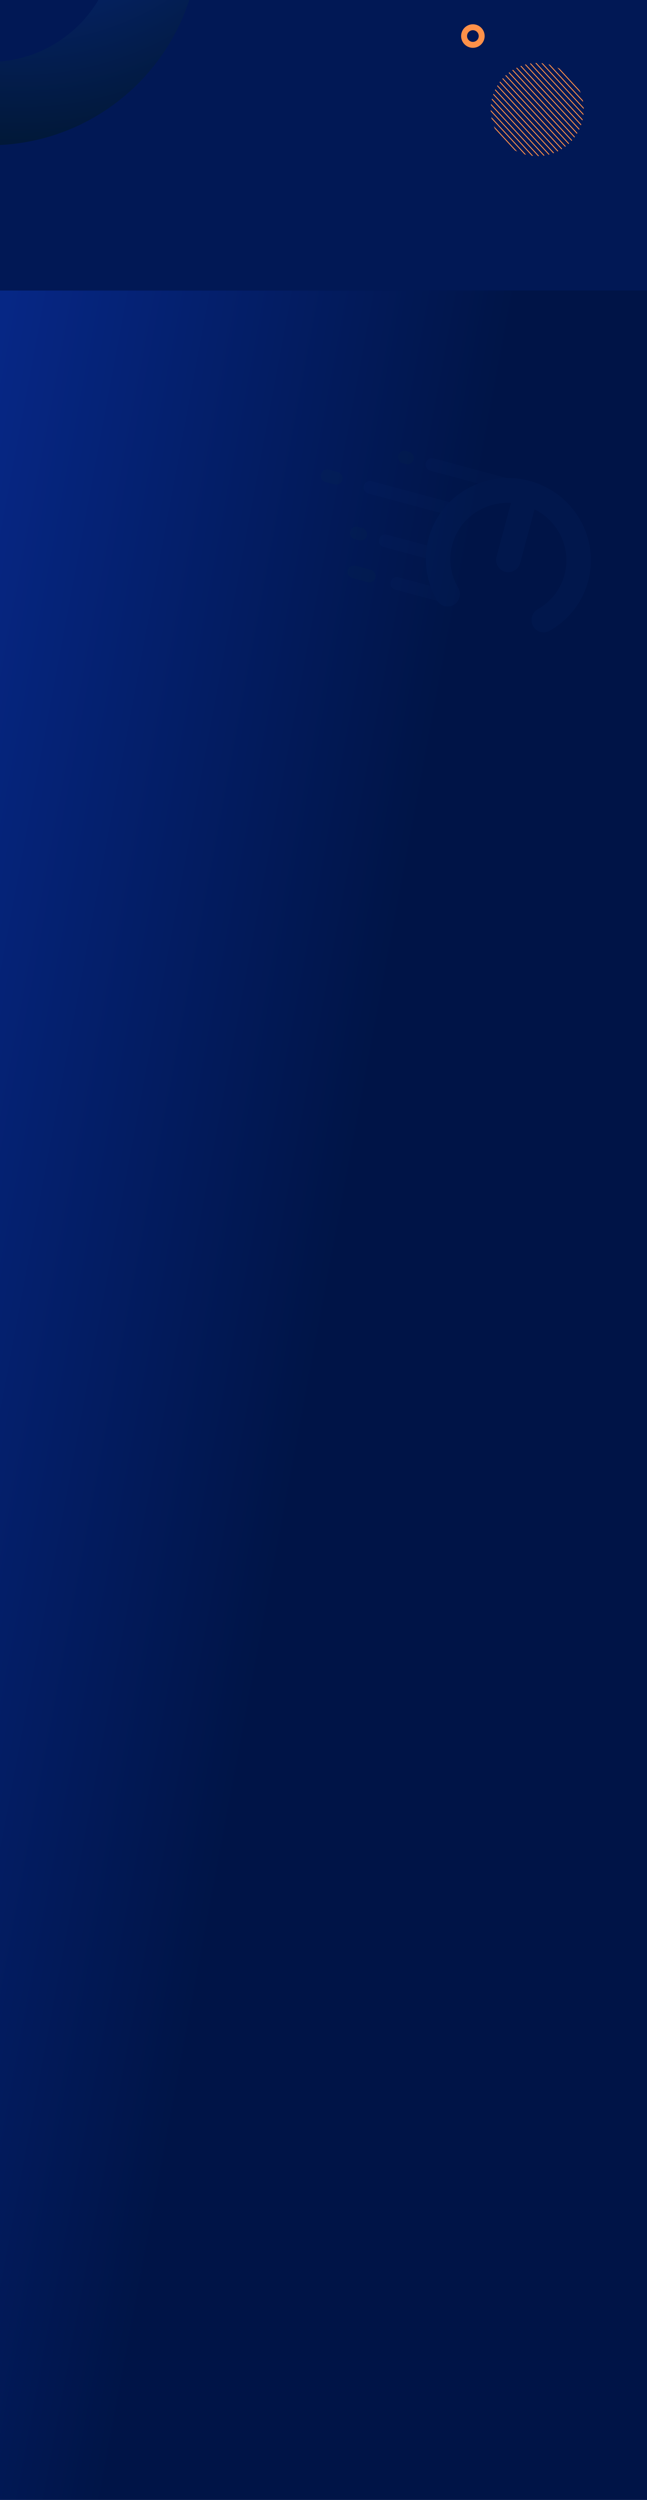 <svg width="428" height="1652" viewBox="0 0 428 1652" fill="none" xmlns="http://www.w3.org/2000/svg">
<g clip-path="url(#clip0_125_4361)">
<rect width="428" height="1652" fill="#001447"/>
<rect width="428" height="192" fill="#011855"/>
<path d="M-7 -182C-83.77 -182 -146 -119.77 -146 -43C-146 33.77 -83.77 96 -7 96C69.77 96 132 33.77 132 -43C132 -119.77 69.77 -182 -7 -182ZM-7 40.936C-53.355 40.936 -90.936 3.355 -90.936 -43C-90.936 -89.355 -53.355 -126.936 -7 -126.936C39.355 -126.936 76.936 -89.355 76.936 -43C76.936 3.355 39.355 40.936 -7 40.936Z" fill="url(#paint0_radial_125_4361)"/>
<path d="M376.481 94.777L334.696 49.595C334.625 49.66 334.548 49.717 334.478 49.782C334.407 49.847 334.344 49.92 334.274 49.985L376.06 95.167C376.13 95.102 376.207 95.045 376.278 94.98C376.348 94.915 376.411 94.842 376.481 94.777Z" fill="#FF9149"/>
<path d="M327.667 59C327.577 59.185 327.487 59.37 327.397 59.562L365.983 101.284C366.174 101.217 366.365 101.134 366.564 101.059L327.667 59Z" fill="#FF9149"/>
<path d="M332.659 51.638C332.525 51.783 332.392 51.921 332.266 52.067L373.835 97.015C373.99 96.9 374.138 96.778 374.293 96.656L332.659 51.638Z" fill="#FF9149"/>
<path d="M330.795 53.876C330.676 54.03 330.557 54.183 330.438 54.344L371.415 98.652C371.584 98.553 371.747 98.439 371.909 98.332L330.788 53.868L330.795 53.876Z" fill="#FF9149"/>
<path d="M326.439 61.918C326.364 62.118 326.288 62.326 326.22 62.526L362.928 102.219C363.141 102.167 363.347 102.107 363.552 102.048L326.439 61.918Z" fill="#FF9149"/>
<path d="M329.127 56.325C329.022 56.494 328.918 56.663 328.813 56.84L368.807 100.085C368.984 99.994 369.161 99.903 369.345 99.813L329.127 56.325Z" fill="#FF9149"/>
<path d="M386.159 72.078C386.156 71.784 386.145 71.49 386.133 71.197L358.972 41.827C358.68 41.793 358.388 41.759 358.095 41.733L386.166 72.086L386.159 72.078Z" fill="#FF9149"/>
<path d="M355.922 103.15C356.178 103.145 356.435 103.132 356.683 103.127L324.835 68.689C324.803 68.944 324.778 69.192 324.753 69.447L355.922 103.15Z" fill="#FF9149"/>
<path d="M363.775 42.767C363.433 42.671 363.082 42.582 362.739 42.501L385.748 67.38C385.694 67.032 385.633 66.676 385.563 66.327L363.775 42.767Z" fill="#FF9149"/>
<path d="M325.471 65.124C325.417 65.348 325.37 65.579 325.316 65.811L359.584 102.864C359.818 102.835 360.046 102.799 360.28 102.763L325.471 65.124Z" fill="#FF9149"/>
<path d="M370.087 45.347C369.601 45.08 369.099 44.827 368.604 44.59L384.124 61.371C383.926 60.851 383.712 60.339 383.484 59.833L370.087 45.347Z" fill="#FF9149"/>
<path d="M354.841 41.613C354.585 41.618 354.328 41.631 354.08 41.636L385.928 76.073C385.96 75.819 385.985 75.564 386.01 75.316L354.841 41.613Z" fill="#FF9149"/>
<path d="M351.172 41.899C350.937 41.927 350.71 41.964 350.475 42L385.284 79.639C385.338 79.415 385.385 79.183 385.439 78.952L351.172 41.899Z" fill="#FF9149"/>
<path d="M325.015 77.382C325.069 77.731 325.13 78.087 325.2 78.436L346.988 101.995C347.33 102.092 347.673 102.18 348.024 102.262L325.015 77.382Z" fill="#FF9149"/>
<path d="M336.928 47.748C336.773 47.862 336.625 47.984 336.47 48.106L378.104 93.125C378.238 92.979 378.371 92.841 378.497 92.696L336.928 47.748Z" fill="#FF9149"/>
<path d="M324.611 72.693C324.615 72.986 324.626 73.28 324.637 73.574L351.798 102.943C352.09 102.977 352.382 103.011 352.675 103.038L324.604 72.685L324.611 72.693Z" fill="#FF9149"/>
<path d="M340.676 99.415C341.162 99.683 341.664 99.936 342.159 100.173L326.639 83.392C326.837 83.912 327.051 84.424 327.279 84.93L340.676 99.415Z" fill="#FF9149"/>
<path d="M339.34 46.111C339.171 46.21 339.008 46.324 338.846 46.431L379.967 90.894C380.086 90.741 380.205 90.587 380.324 90.427L339.348 46.119L339.34 46.111Z" fill="#FF9149"/>
<path d="M341.955 44.685C341.779 44.769 341.602 44.867 341.418 44.958L381.636 88.445C381.741 88.276 381.845 88.107 381.95 87.931L341.955 44.685Z" fill="#FF9149"/>
<path d="M347.834 42.544C347.622 42.596 347.416 42.656 347.211 42.715L384.324 82.845C384.399 82.645 384.475 82.437 384.543 82.236L347.834 42.544Z" fill="#FF9149"/>
<path d="M344.779 43.486C344.589 43.554 344.397 43.636 344.199 43.712L383.095 85.77C383.185 85.585 383.275 85.401 383.366 85.209L344.779 43.486Z" fill="#FF9149"/>
<path d="M307 23.821C307 20.607 309.607 18 312.821 18C316.036 18 318.642 20.607 318.642 23.821C318.642 27.036 316.036 29.642 312.821 29.642C309.607 29.642 307 27.036 307 23.821Z" stroke="#FF9149" stroke-width="3.92" stroke-miterlimit="10"/>
<g filter="url(#filter0_d_125_4361)">
<mask id="path-5-inside-1_125_4361" fill="white">
<path d="M0 -71H428V0H0V-71Z"/>
</mask>
<path d="M0 -71H428V0H0V-71Z" fill="#011855" shape-rendering="crispEdges"/>
<path d="M428 -2H0V2H428V-2Z" fill="#0C36A5" mask="url(#path-5-inside-1_125_4361)"/>
</g>
<g clip-path="url(#clip1_125_4361)" filter="url(#filter1_d_125_4361)">
<rect width="428" height="1324" transform="translate(0 1652)" fill="#001447"/>
<path d="M518.02 1763.02C563.495 1717.54 563.495 1643.81 518.02 1598.34C472.545 1552.86 398.815 1552.86 353.34 1598.34C307.865 1643.81 307.865 1717.54 353.34 1763.02C398.815 1808.49 472.545 1808.49 518.02 1763.02Z" fill="url(#paint1_radial_125_4361)" fill-opacity="0.3"/>
</g>
<g opacity="0.6">
<path d="M346.645 323.328L285.781 306.98" stroke="#1E6AC6" stroke-opacity="0.6" stroke-width="8.4" stroke-linecap="round"/>
<path d="M269.551 302.62L267.522 302.075" stroke="#179F0C" stroke-opacity="0.6" stroke-width="8.4" stroke-linecap="round"/>
<path d="M244.239 380.653L234.095 377.929" stroke="#179F0C" stroke-opacity="0.6" stroke-width="8.4" stroke-linecap="round"/>
<path d="M222.436 316.066L216.349 314.432" stroke="#179F0C" stroke-opacity="0.6" stroke-width="8.4" stroke-linecap="round"/>
<path d="M238.606 353.038L235.708 352.26" stroke="#179F0C" stroke-opacity="0.6" stroke-width="8.4" stroke-linecap="round"/>
<path d="M301.558 337.319L244.751 322.061" stroke="#1E6AC6" stroke-opacity="0.6" stroke-width="8.4" stroke-linecap="round"/>
<path d="M289.325 366.662L254.836 357.398" stroke="#1E6AC6" stroke-opacity="0.6" stroke-width="8.4" stroke-linecap="round"/>
<path d="M296.988 394.822L262.499 385.558" stroke="#1E6AC6" stroke-opacity="0.6" stroke-width="8.4" stroke-linecap="round"/>
<path d="M303.099 388.413C305.366 392.291 304.088 397.323 300.244 399.652C296.402 401.981 291.448 400.725 289.181 396.847C288.883 396.34 288.594 395.828 288.315 395.315C281.446 382.702 280.111 368.579 283.557 355.749C287.003 342.918 295.236 331.366 307.5 323.891C307.999 323.588 308.506 323.289 309.017 323C322.049 315.631 336.876 314.179 350.308 317.787C363.743 321.395 375.844 330.081 383.43 342.988C383.728 343.494 384.017 344.007 384.297 344.519C391.165 357.133 392.501 371.256 389.055 384.086C385.608 396.916 377.376 408.469 365.112 415.943C364.612 416.248 364.106 416.546 363.594 416.834C359.689 419.055 354.775 417.66 352.615 413.719C350.457 409.778 351.871 404.783 355.776 402.562C356.158 402.345 356.535 402.124 356.905 401.9C365.36 396.746 371.039 388.762 373.423 379.887C375.807 371.011 374.891 361.255 370.157 352.561C369.951 352.18 369.735 351.799 369.512 351.422C365.646 344.844 360.066 339.815 353.64 336.571L344.119 372.016C342.941 376.402 338.487 379.017 334.171 377.858C329.855 376.698 327.311 372.204 328.489 367.818L338.01 332.372C330.823 331.961 323.474 333.516 316.832 337.271C316.45 337.488 316.073 337.71 315.704 337.934C307.248 343.087 301.569 351.072 299.185 359.946C296.801 368.823 297.715 378.578 302.451 387.273C302.657 387.654 302.874 388.033 303.096 388.412L303.099 388.413Z" fill="#1E6AC6" fill-opacity="0.9"/>
</g>
<path d="M0 192H428V1652H0V192Z" fill="url(#paint2_linear_125_4361)" fill-opacity="0.92"/>
</g>
<defs>
<filter id="filter0_d_125_4361" x="-30" y="-101" width="488" height="131" filterUnits="userSpaceOnUse" color-interpolation-filters="sRGB">
<feFlood flood-opacity="0" result="BackgroundImageFix"/>
<feColorMatrix in="SourceAlpha" type="matrix" values="0 0 0 0 0 0 0 0 0 0 0 0 0 0 0 0 0 0 127 0" result="hardAlpha"/>
<feOffset/>
<feGaussianBlur stdDeviation="15"/>
<feComposite in2="hardAlpha" operator="out"/>
<feColorMatrix type="matrix" values="0 0 0 0 0.059 0 0 0 0 0.227 0 0 0 0 0.651 0 0 0 1 0"/>
<feBlend mode="normal" in2="BackgroundImageFix" result="effect1_dropShadow_125_4361"/>
<feBlend mode="normal" in="SourceGraphic" in2="effect1_dropShadow_125_4361" result="shape"/>
</filter>
<filter id="filter1_d_125_4361" x="-30" y="1626" width="488" height="1384" filterUnits="userSpaceOnUse" color-interpolation-filters="sRGB">
<feFlood flood-opacity="0" result="BackgroundImageFix"/>
<feColorMatrix in="SourceAlpha" type="matrix" values="0 0 0 0 0 0 0 0 0 0 0 0 0 0 0 0 0 0 127 0" result="hardAlpha"/>
<feOffset dy="4"/>
<feGaussianBlur stdDeviation="15"/>
<feComposite in2="hardAlpha" operator="out"/>
<feColorMatrix type="matrix" values="0 0 0 0 0.086 0 0 0 0 0.498 0 0 0 0 0.988 0 0 0 1 0"/>
<feBlend mode="normal" in2="BackgroundImageFix" result="effect1_dropShadow_125_4361"/>
<feBlend mode="normal" in="SourceGraphic" in2="effect1_dropShadow_125_4361" result="shape"/>
</filter>
<radialGradient id="paint0_radial_125_4361" cx="0" cy="0" r="1" gradientUnits="userSpaceOnUse" gradientTransform="translate(11.8 -158.799) scale(288.401)">
<stop stop-color="#0A30A3"/>
<stop offset="1" stop-color="#00152A"/>
</radialGradient>
<radialGradient id="paint1_radial_125_4361" cx="0" cy="0" r="1" gradientUnits="userSpaceOnUse" gradientTransform="translate(168.331 1874.71) rotate(-180) scale(801.052)">
<stop stop-color="#5BC7CE"/>
<stop offset="0.11" stop-color="#4198C0"/>
<stop offset="0.23" stop-color="#296BB3"/>
<stop offset="0.34" stop-color="#184AAA"/>
<stop offset="0.43" stop-color="#0D37A5"/>
<stop offset="0.49" stop-color="#0A30A3"/>
<stop offset="1" stop-color="#00152A"/>
</radialGradient>
<linearGradient id="paint2_linear_125_4361" x1="3.746" y1="206.64" x2="675.327" y2="332.523" gradientUnits="userSpaceOnUse">
<stop stop-color="#07288A"/>
<stop offset="0.48" stop-color="#001447"/>
</linearGradient>
<clipPath id="clip0_125_4361">
<rect width="428" height="1652" fill="white"/>
</clipPath>
<clipPath id="clip1_125_4361">
<rect width="428" height="1324" fill="white" transform="translate(0 1652)"/>
</clipPath>
</defs>
</svg>
